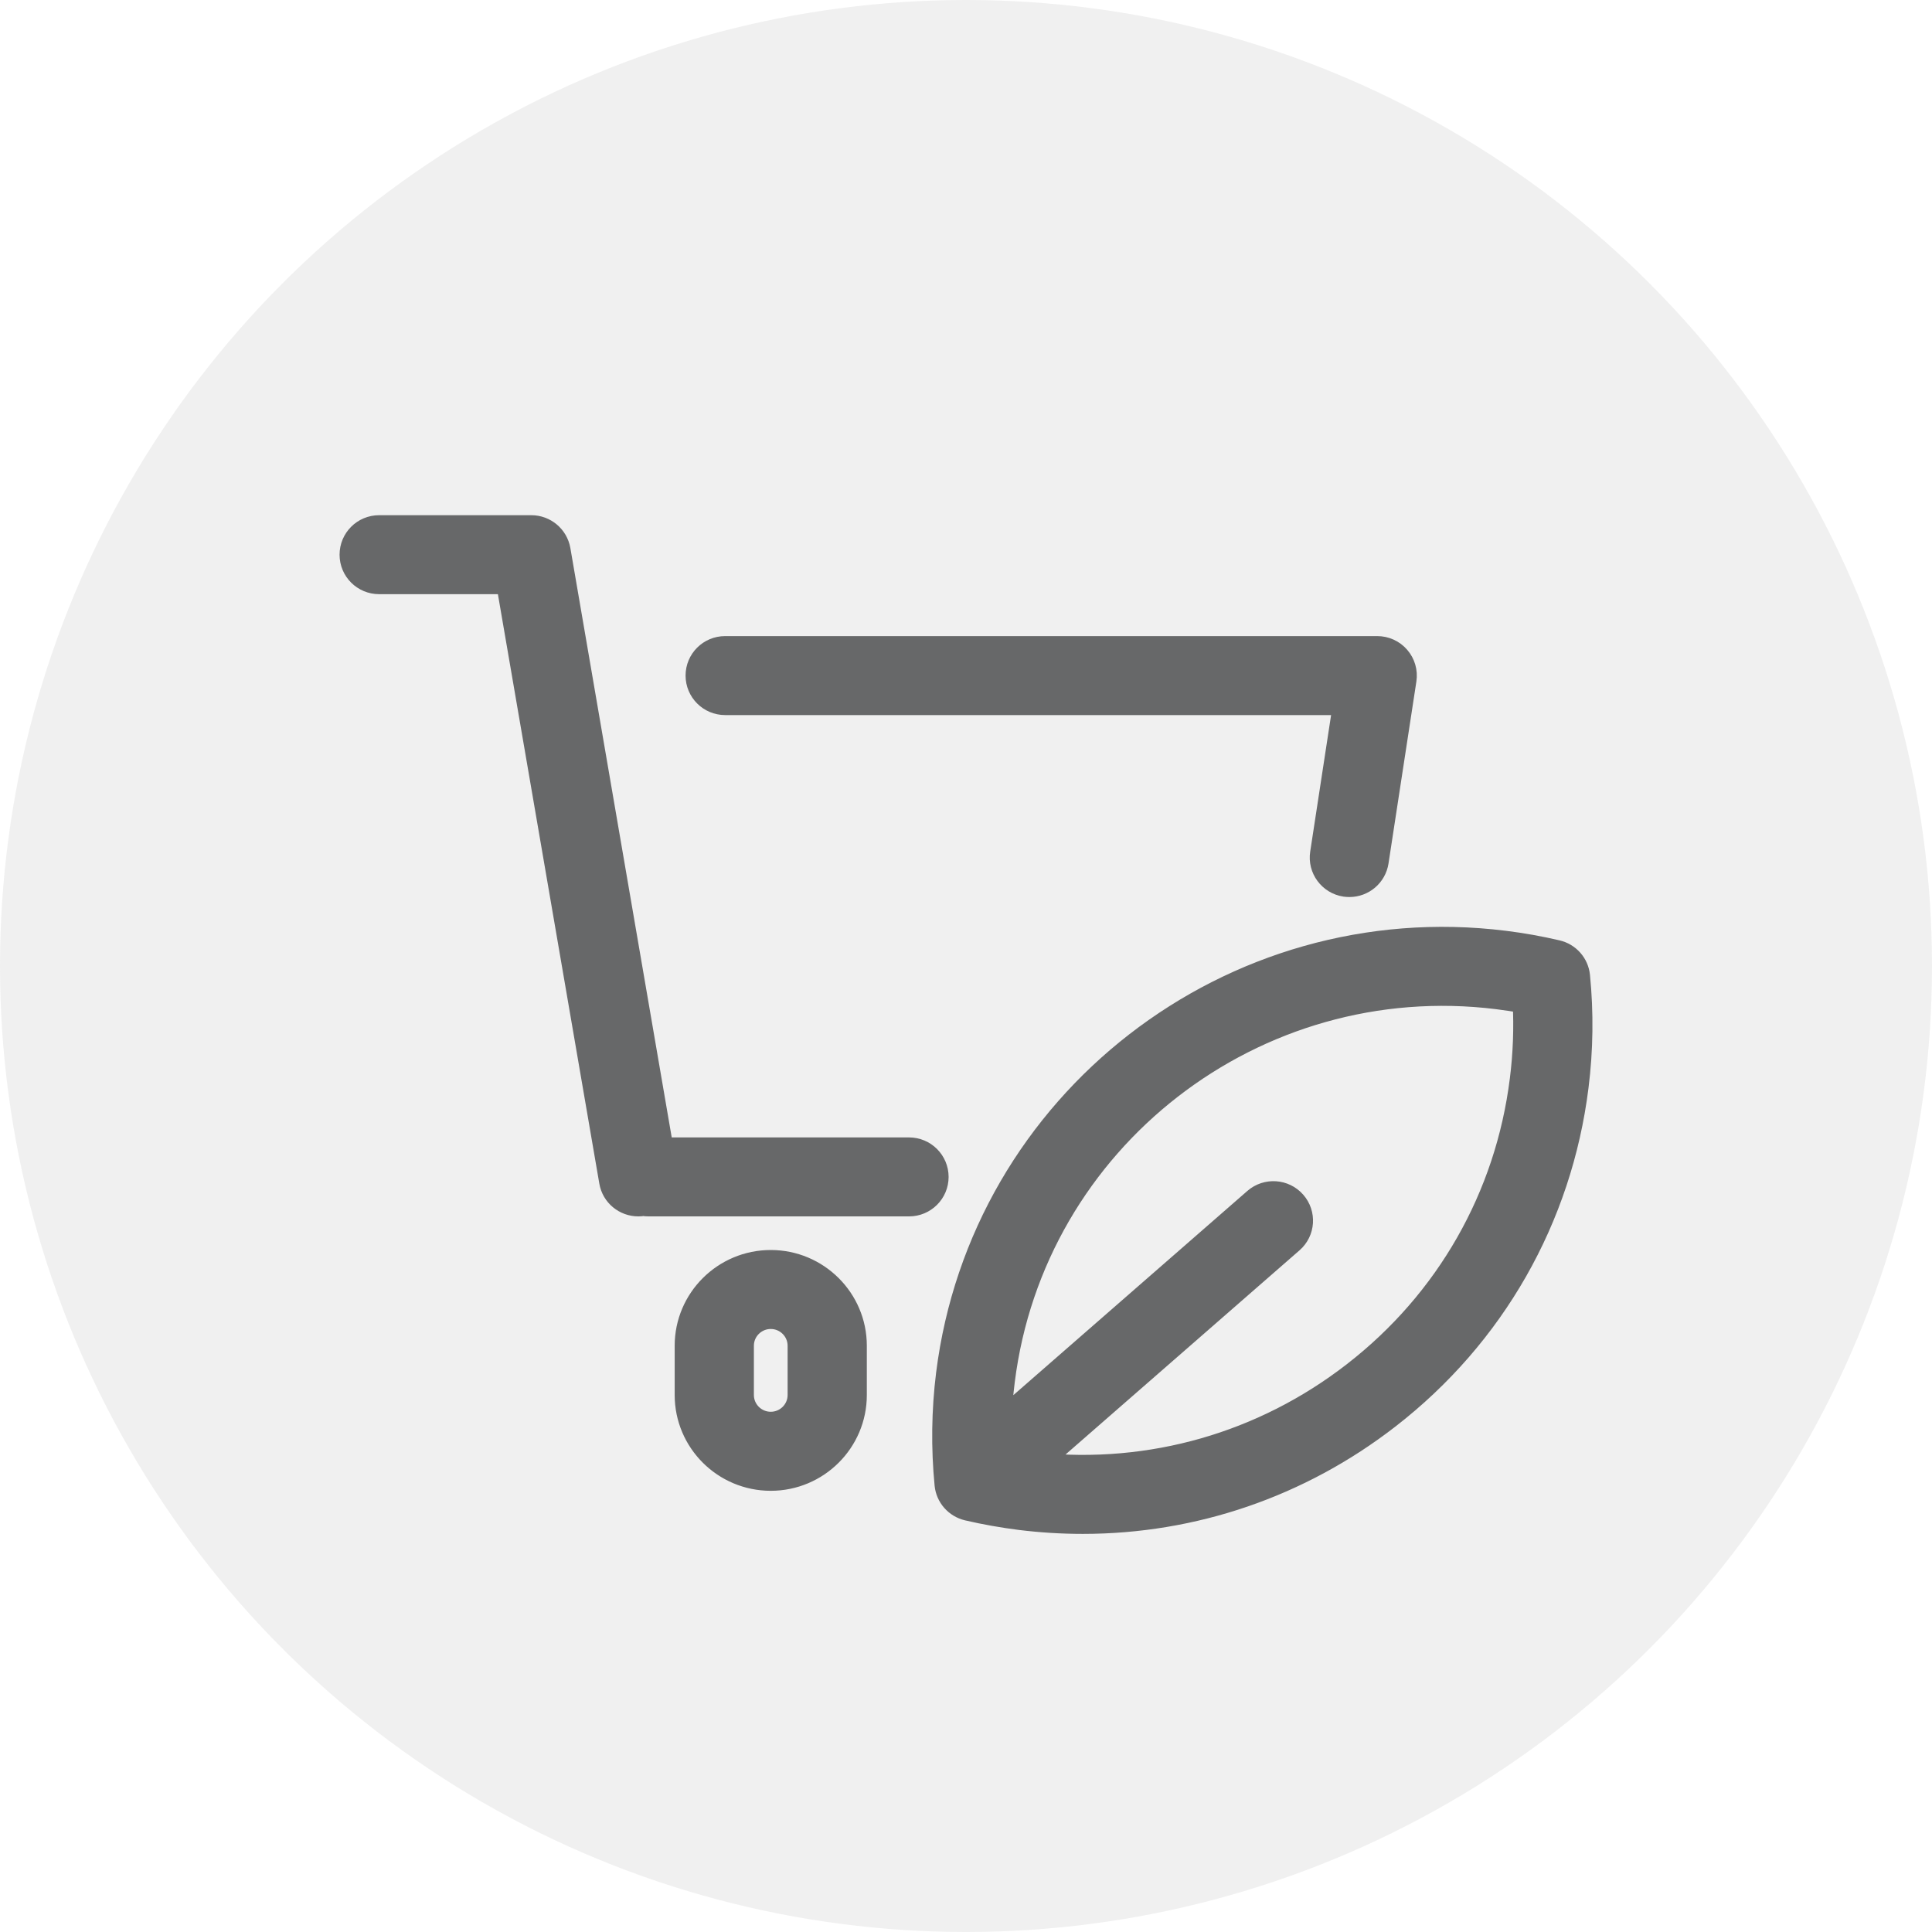 <svg width="33" height="33" viewBox="0 0 33 33" fill="none" xmlns="http://www.w3.org/2000/svg">
<circle cx="16.5" cy="16.5" r="16.5" fill="#666666" fill-opacity="0.1"/>
<path d="M11.91 11.539C11.91 11.277 12.123 11.065 12.386 11.065H23.524C23.663 11.065 23.795 11.125 23.885 11.23C23.976 11.335 24.016 11.474 23.995 11.611L23.519 14.719C23.483 14.954 23.28 15.122 23.049 15.122C23.025 15.122 23.001 15.12 22.976 15.117C22.716 15.077 22.537 14.835 22.577 14.576L22.969 12.014H12.386C12.123 12.014 11.91 11.801 11.91 11.539ZM15.527 19.628H11.305L9.545 9.394C9.505 9.167 9.307 9 9.075 9H6.476C6.213 9 6 9.212 6 9.475C6 9.737 6.213 9.949 6.476 9.949H8.673L10.434 20.183C10.473 20.414 10.675 20.577 10.903 20.577C10.929 20.577 10.956 20.575 10.984 20.57C10.986 20.57 10.987 20.57 10.989 20.569C11.017 20.575 11.046 20.577 11.076 20.577H15.527C15.79 20.577 16.003 20.365 16.003 20.103C16.003 19.841 15.79 19.628 15.527 19.628ZM14.606 22.986V23.828C14.606 24.62 13.96 25.264 13.165 25.264C12.37 25.264 11.724 24.62 11.724 23.828V22.986C11.724 22.195 12.37 21.551 13.165 21.551C13.96 21.551 14.606 22.195 14.606 22.986ZM13.653 22.986C13.653 22.718 13.434 22.5 13.165 22.5H13.165C12.896 22.5 12.677 22.718 12.677 22.986V23.828C12.677 24.096 12.896 24.314 13.165 24.314C13.434 24.314 13.653 24.096 13.653 23.828V22.986ZM26.934 18.561C26.653 20.81 25.509 22.816 23.713 24.208C22.202 25.38 20.381 26 18.496 26C18.141 26 17.784 25.978 17.426 25.934C17.127 25.896 16.825 25.843 16.529 25.774C16.33 25.727 16.183 25.56 16.163 25.358C16.102 24.732 16.11 24.097 16.188 23.47C16.769 18.826 21.034 15.518 25.696 16.097C25.996 16.134 26.298 16.188 26.593 16.257C26.792 16.303 26.939 16.47 26.959 16.672C27.021 17.298 27.013 17.933 26.934 18.561ZM26.037 17.11C25.884 17.081 25.731 17.058 25.578 17.039C21.438 16.525 17.649 19.463 17.134 23.587C17.104 23.823 17.086 24.059 17.079 24.296L21.437 20.493C21.635 20.32 21.936 20.34 22.109 20.537C22.283 20.734 22.263 21.034 22.065 21.206L17.706 25.01C19.656 25.211 21.576 24.663 23.128 23.459C24.723 22.223 25.739 20.441 25.988 18.443C26.044 18 26.06 17.553 26.037 17.11Z" fill="#676869" stroke="#676869" stroke-width="0.4"/>
</svg>
